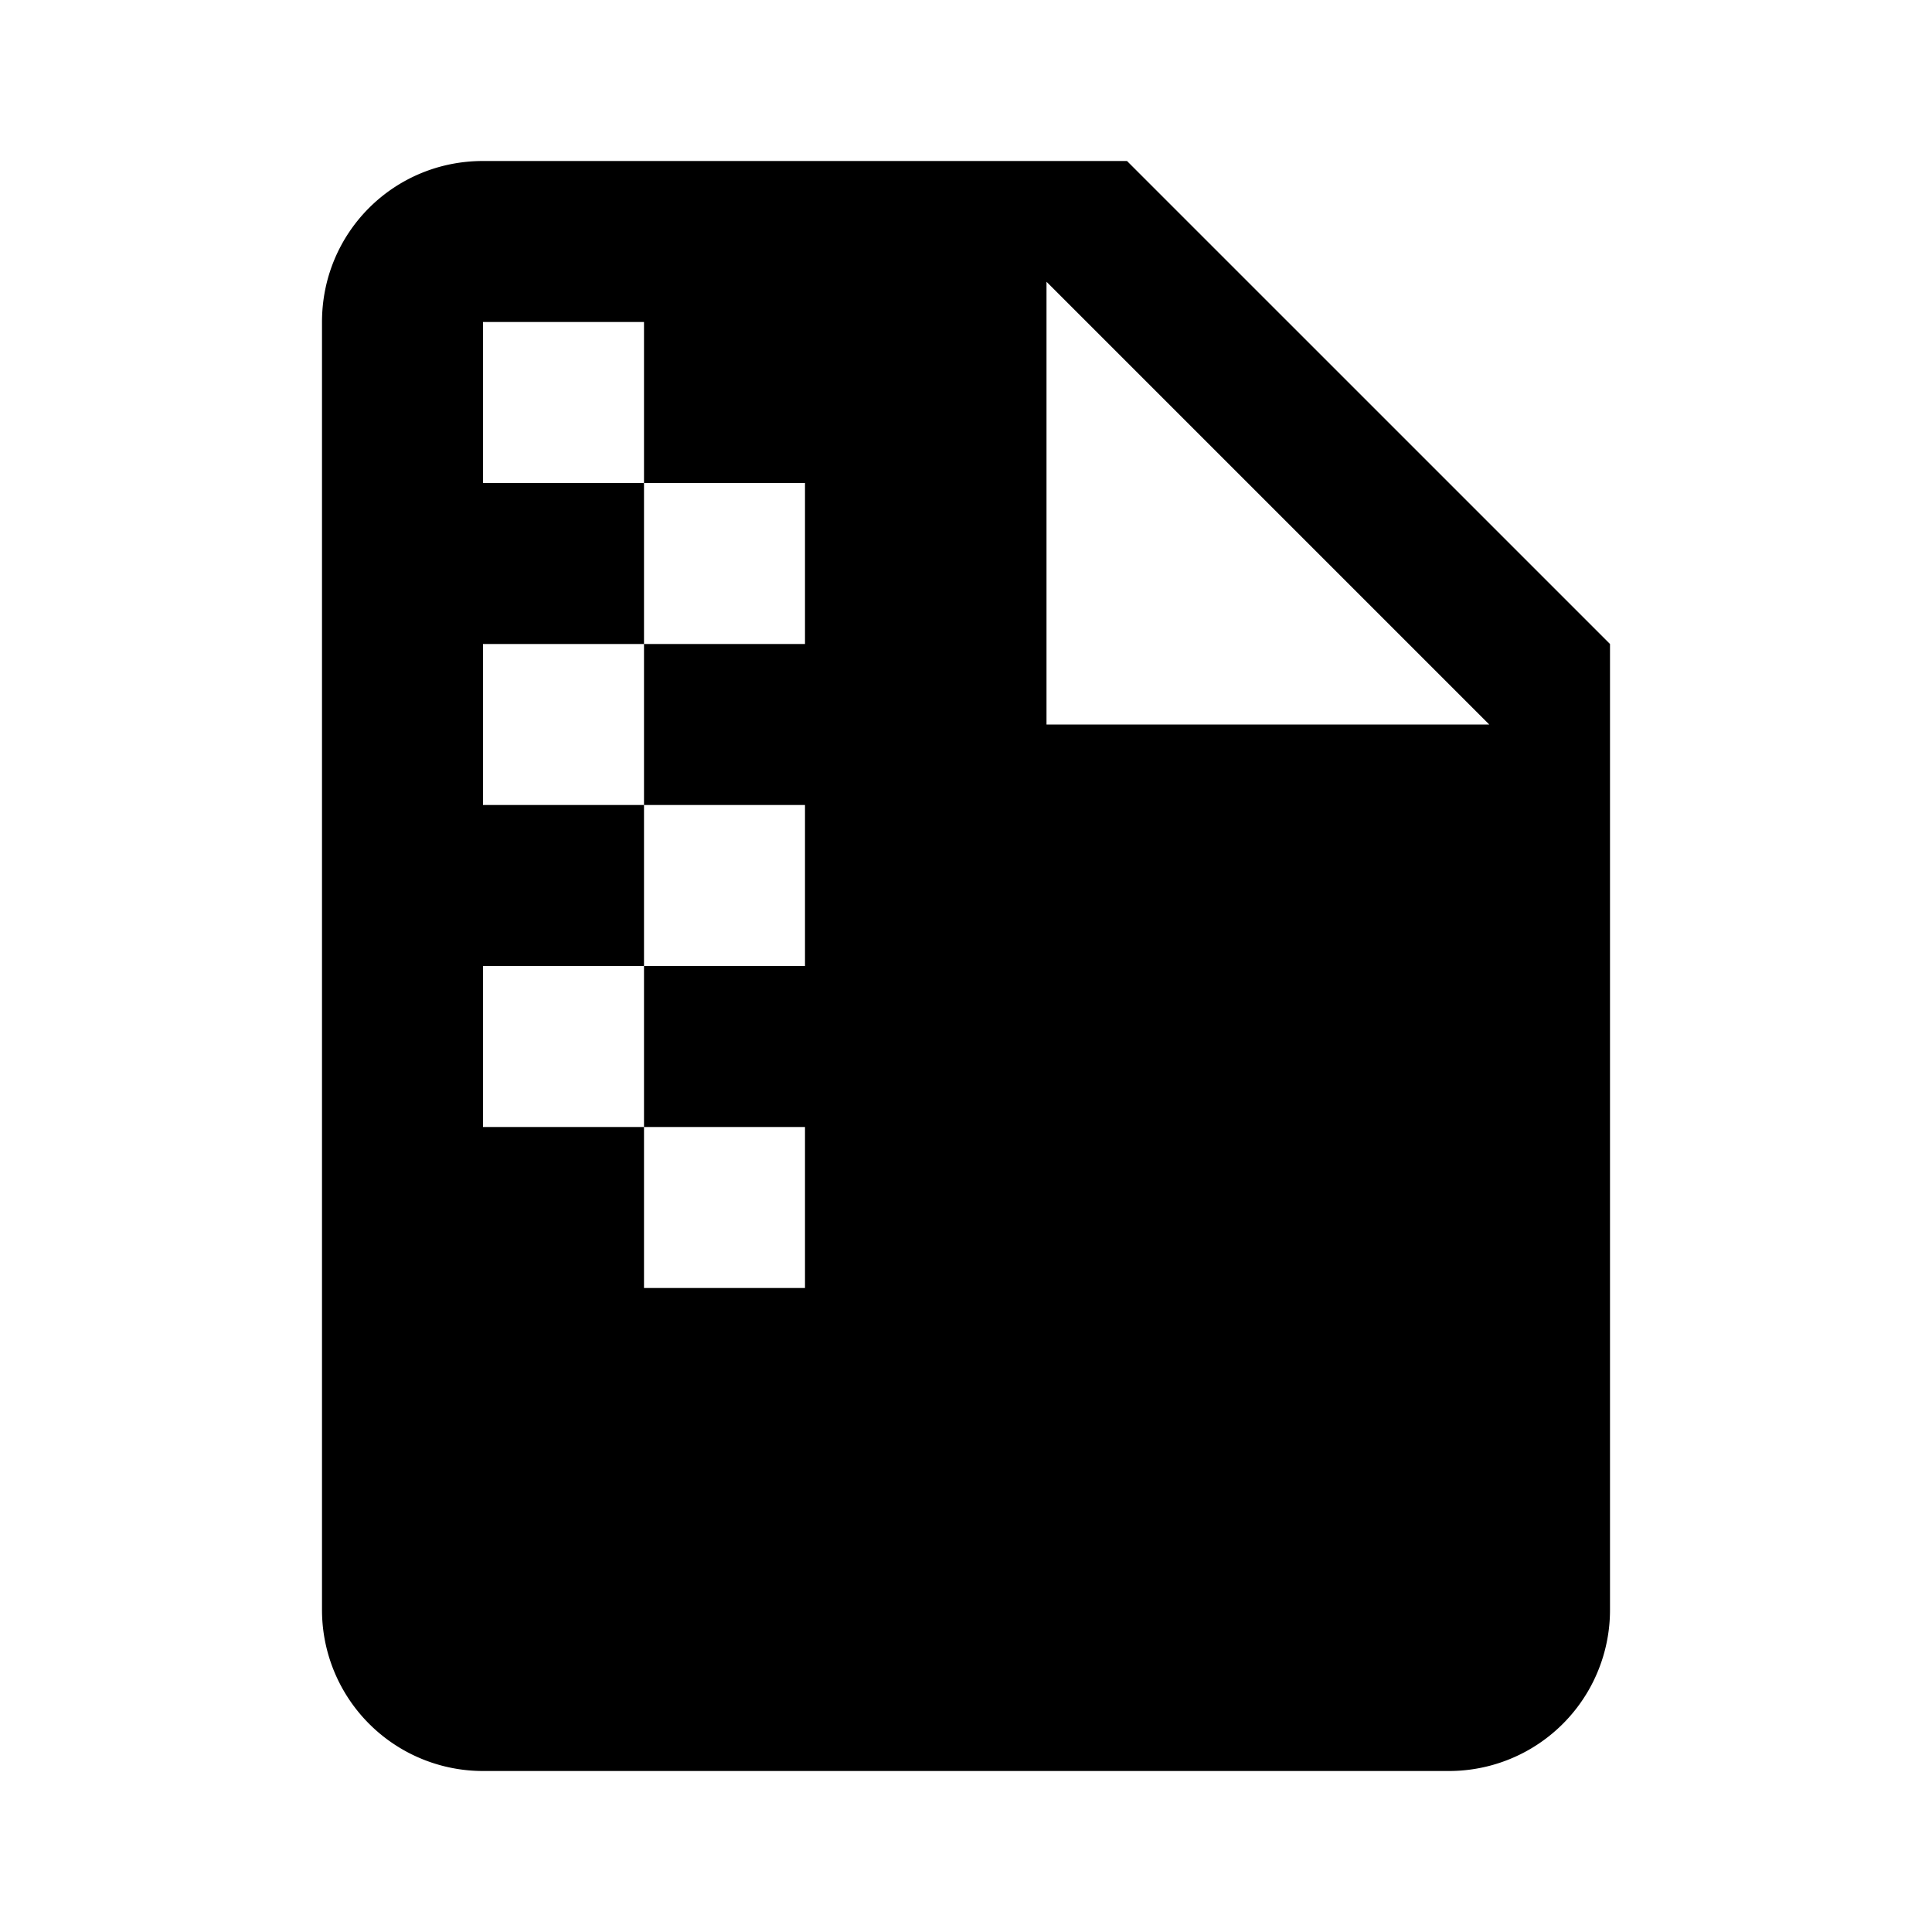 <svg xmlns="http://www.w3.org/2000/svg" width="24" height="24">
    <path fill-rule="evenodd" d="M13 9V3.5L18.5 9zM6 2c-1.11 0-2 .89-2 2v16a2 2 0 0 0 2 2h12a2 2 0 0 0 2-2V8l-6-6zm0 2h2v2H6zm2 4V6h2v2zm0 2H6V8h2zm0 2v-2h2v2zm0 2v-2H6v2zm0 0v2h2v-2z" clip-rule="evenodd" class="ICON_1"/>
</svg>

